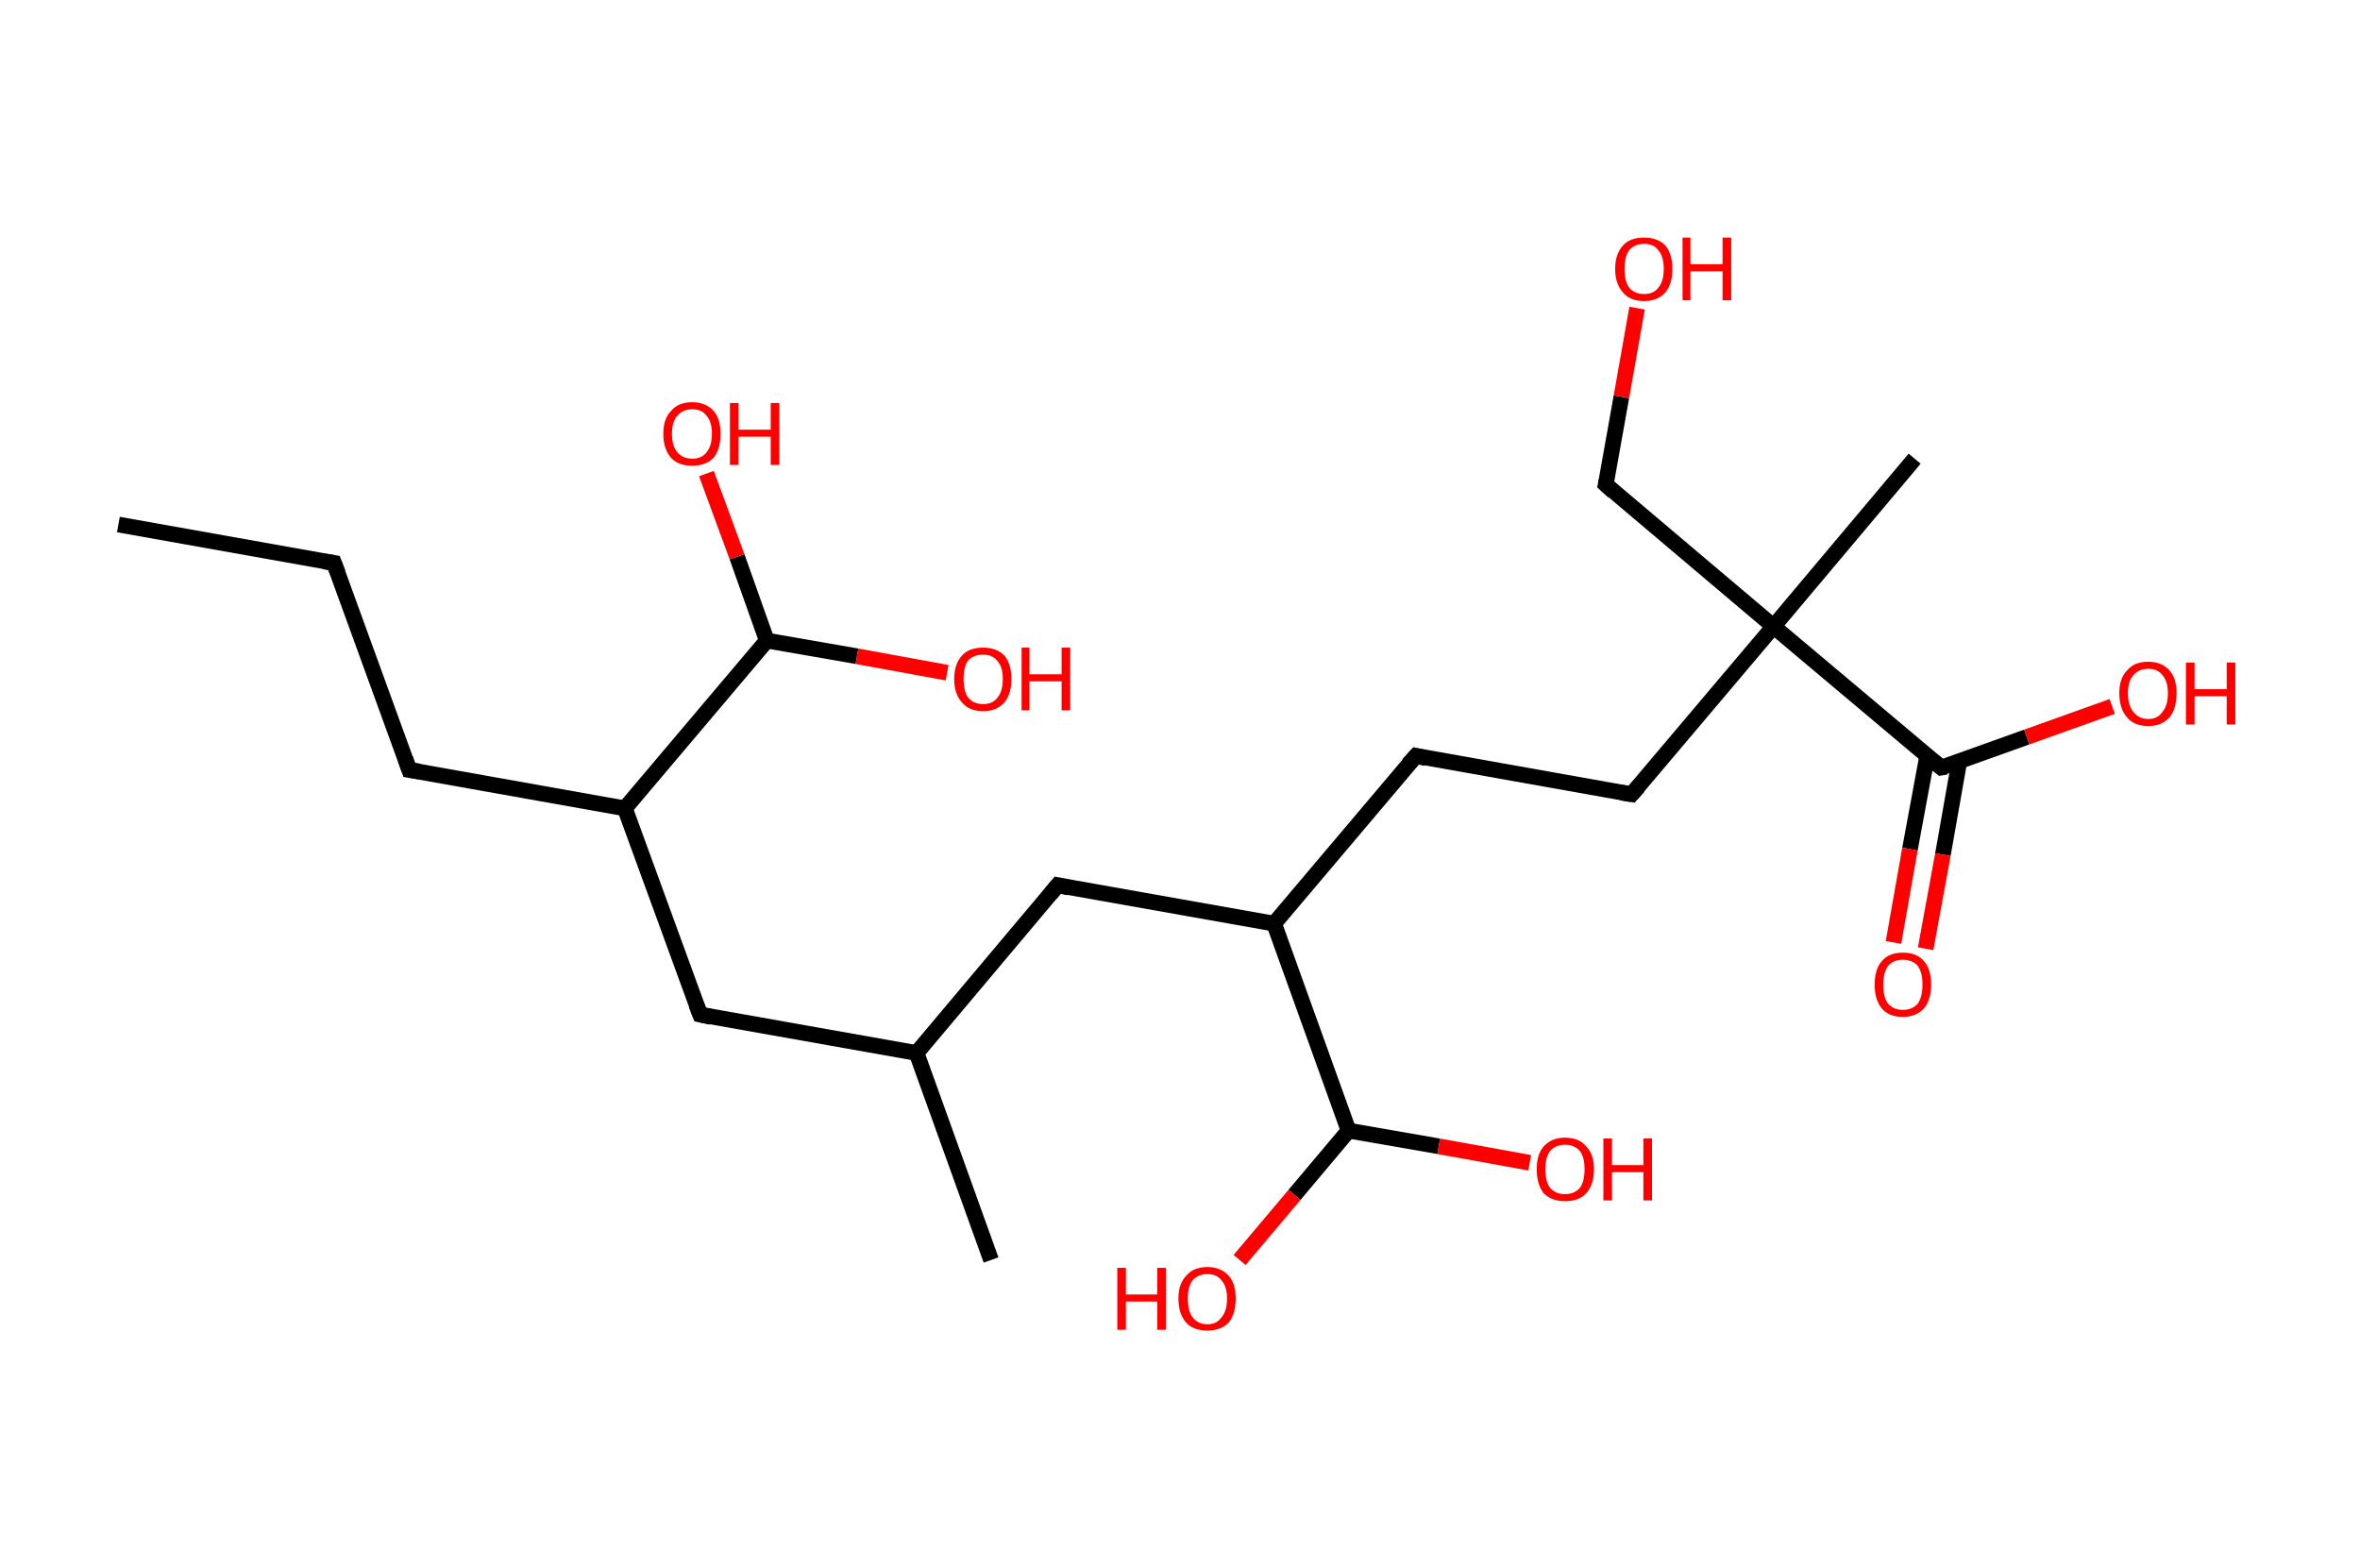 <?xml version='1.0' encoding='ASCII' standalone='yes'?>
<svg xmlns="http://www.w3.org/2000/svg" xmlns:rdkit="http://www.rdkit.org/xml" xmlns:xlink="http://www.w3.org/1999/xlink" version="1.1" baseProfile="full" xml:space="preserve" width="301px" height="200px" viewBox="0 0 301 200">
<!-- END OF HEADER -->
<rect style="opacity:1.0;fill:#FFFFFF;stroke:none" width="301.0" height="200.0" x="0.0" y="0.0"> </rect>
<path class="bond-0 atom-0 atom-1" d="M 15.1,66.9 L 42.6,71.8" style="fill:none;fill-rule:evenodd;stroke:#000000;stroke-width:2.0px;stroke-linecap:butt;stroke-linejoin:miter;stroke-opacity:1"/>
<path class="bond-1 atom-1 atom-2" d="M 42.6,71.8 L 52.2,98.2" style="fill:none;fill-rule:evenodd;stroke:#000000;stroke-width:2.0px;stroke-linecap:butt;stroke-linejoin:miter;stroke-opacity:1"/>
<path class="bond-2 atom-2 atom-3" d="M 52.2,98.2 L 79.7,103.1" style="fill:none;fill-rule:evenodd;stroke:#000000;stroke-width:2.0px;stroke-linecap:butt;stroke-linejoin:miter;stroke-opacity:1"/>
<path class="bond-3 atom-3 atom-4" d="M 79.7,103.1 L 89.3,129.4" style="fill:none;fill-rule:evenodd;stroke:#000000;stroke-width:2.0px;stroke-linecap:butt;stroke-linejoin:miter;stroke-opacity:1"/>
<path class="bond-4 atom-4 atom-5" d="M 89.3,129.4 L 116.9,134.3" style="fill:none;fill-rule:evenodd;stroke:#000000;stroke-width:2.0px;stroke-linecap:butt;stroke-linejoin:miter;stroke-opacity:1"/>
<path class="bond-5 atom-5 atom-6" d="M 116.9,134.3 L 126.4,160.7" style="fill:none;fill-rule:evenodd;stroke:#000000;stroke-width:2.0px;stroke-linecap:butt;stroke-linejoin:miter;stroke-opacity:1"/>
<path class="bond-6 atom-5 atom-7" d="M 116.9,134.3 L 134.9,112.9" style="fill:none;fill-rule:evenodd;stroke:#000000;stroke-width:2.0px;stroke-linecap:butt;stroke-linejoin:miter;stroke-opacity:1"/>
<path class="bond-7 atom-7 atom-8" d="M 134.9,112.9 L 162.5,117.8" style="fill:none;fill-rule:evenodd;stroke:#000000;stroke-width:2.0px;stroke-linecap:butt;stroke-linejoin:miter;stroke-opacity:1"/>
<path class="bond-8 atom-8 atom-9" d="M 162.5,117.8 L 180.6,96.4" style="fill:none;fill-rule:evenodd;stroke:#000000;stroke-width:2.0px;stroke-linecap:butt;stroke-linejoin:miter;stroke-opacity:1"/>
<path class="bond-9 atom-9 atom-10" d="M 180.6,96.4 L 208.1,101.3" style="fill:none;fill-rule:evenodd;stroke:#000000;stroke-width:2.0px;stroke-linecap:butt;stroke-linejoin:miter;stroke-opacity:1"/>
<path class="bond-10 atom-10 atom-11" d="M 208.1,101.3 L 226.2,79.9" style="fill:none;fill-rule:evenodd;stroke:#000000;stroke-width:2.0px;stroke-linecap:butt;stroke-linejoin:miter;stroke-opacity:1"/>
<path class="bond-11 atom-11 atom-12" d="M 226.2,79.9 L 244.2,58.5" style="fill:none;fill-rule:evenodd;stroke:#000000;stroke-width:2.0px;stroke-linecap:butt;stroke-linejoin:miter;stroke-opacity:1"/>
<path class="bond-12 atom-11 atom-13" d="M 226.2,79.9 L 204.8,61.8" style="fill:none;fill-rule:evenodd;stroke:#000000;stroke-width:2.0px;stroke-linecap:butt;stroke-linejoin:miter;stroke-opacity:1"/>
<path class="bond-13 atom-13 atom-14" d="M 204.8,61.8 L 206.8,50.6" style="fill:none;fill-rule:evenodd;stroke:#000000;stroke-width:2.0px;stroke-linecap:butt;stroke-linejoin:miter;stroke-opacity:1"/>
<path class="bond-13 atom-13 atom-14" d="M 206.8,50.6 L 208.8,39.3" style="fill:none;fill-rule:evenodd;stroke:#FF0000;stroke-width:2.0px;stroke-linecap:butt;stroke-linejoin:miter;stroke-opacity:1"/>
<path class="bond-14 atom-11 atom-15" d="M 226.2,79.9 L 247.6,97.9" style="fill:none;fill-rule:evenodd;stroke:#000000;stroke-width:2.0px;stroke-linecap:butt;stroke-linejoin:miter;stroke-opacity:1"/>
<path class="bond-15 atom-15 atom-16" d="M 245.8,96.4 L 243.6,108.3" style="fill:none;fill-rule:evenodd;stroke:#000000;stroke-width:2.0px;stroke-linecap:butt;stroke-linejoin:miter;stroke-opacity:1"/>
<path class="bond-15 atom-15 atom-16" d="M 243.6,108.3 L 241.5,120.2" style="fill:none;fill-rule:evenodd;stroke:#FF0000;stroke-width:2.0px;stroke-linecap:butt;stroke-linejoin:miter;stroke-opacity:1"/>
<path class="bond-15 atom-15 atom-16" d="M 249.9,97.1 L 247.8,109.0" style="fill:none;fill-rule:evenodd;stroke:#000000;stroke-width:2.0px;stroke-linecap:butt;stroke-linejoin:miter;stroke-opacity:1"/>
<path class="bond-15 atom-15 atom-16" d="M 247.8,109.0 L 245.6,121.0" style="fill:none;fill-rule:evenodd;stroke:#FF0000;stroke-width:2.0px;stroke-linecap:butt;stroke-linejoin:miter;stroke-opacity:1"/>
<path class="bond-16 atom-15 atom-17" d="M 247.6,97.9 L 258.5,94.0" style="fill:none;fill-rule:evenodd;stroke:#000000;stroke-width:2.0px;stroke-linecap:butt;stroke-linejoin:miter;stroke-opacity:1"/>
<path class="bond-16 atom-15 atom-17" d="M 258.5,94.0 L 269.4,90.1" style="fill:none;fill-rule:evenodd;stroke:#FF0000;stroke-width:2.0px;stroke-linecap:butt;stroke-linejoin:miter;stroke-opacity:1"/>
<path class="bond-17 atom-8 atom-18" d="M 162.5,117.8 L 172.0,144.2" style="fill:none;fill-rule:evenodd;stroke:#000000;stroke-width:2.0px;stroke-linecap:butt;stroke-linejoin:miter;stroke-opacity:1"/>
<path class="bond-18 atom-18 atom-19" d="M 172.0,144.2 L 183.5,146.2" style="fill:none;fill-rule:evenodd;stroke:#000000;stroke-width:2.0px;stroke-linecap:butt;stroke-linejoin:miter;stroke-opacity:1"/>
<path class="bond-18 atom-18 atom-19" d="M 183.5,146.2 L 195.1,148.3" style="fill:none;fill-rule:evenodd;stroke:#FF0000;stroke-width:2.0px;stroke-linecap:butt;stroke-linejoin:miter;stroke-opacity:1"/>
<path class="bond-19 atom-18 atom-20" d="M 172.0,144.2 L 165.1,152.4" style="fill:none;fill-rule:evenodd;stroke:#000000;stroke-width:2.0px;stroke-linecap:butt;stroke-linejoin:miter;stroke-opacity:1"/>
<path class="bond-19 atom-18 atom-20" d="M 165.1,152.4 L 158.1,160.7" style="fill:none;fill-rule:evenodd;stroke:#FF0000;stroke-width:2.0px;stroke-linecap:butt;stroke-linejoin:miter;stroke-opacity:1"/>
<path class="bond-20 atom-3 atom-21" d="M 79.7,103.1 L 97.8,81.7" style="fill:none;fill-rule:evenodd;stroke:#000000;stroke-width:2.0px;stroke-linecap:butt;stroke-linejoin:miter;stroke-opacity:1"/>
<path class="bond-21 atom-21 atom-22" d="M 97.8,81.7 L 109.3,83.7" style="fill:none;fill-rule:evenodd;stroke:#000000;stroke-width:2.0px;stroke-linecap:butt;stroke-linejoin:miter;stroke-opacity:1"/>
<path class="bond-21 atom-21 atom-22" d="M 109.3,83.7 L 120.8,85.8" style="fill:none;fill-rule:evenodd;stroke:#FF0000;stroke-width:2.0px;stroke-linecap:butt;stroke-linejoin:miter;stroke-opacity:1"/>
<path class="bond-22 atom-21 atom-23" d="M 97.8,81.7 L 94.0,71.0" style="fill:none;fill-rule:evenodd;stroke:#000000;stroke-width:2.0px;stroke-linecap:butt;stroke-linejoin:miter;stroke-opacity:1"/>
<path class="bond-22 atom-21 atom-23" d="M 94.0,71.0 L 90.1,60.4" style="fill:none;fill-rule:evenodd;stroke:#FF0000;stroke-width:2.0px;stroke-linecap:butt;stroke-linejoin:miter;stroke-opacity:1"/>
<path d="M 41.3,71.6 L 42.6,71.8 L 43.1,73.1" style="fill:none;stroke:#000000;stroke-width:2.0px;stroke-linecap:butt;stroke-linejoin:miter;stroke-opacity:1;"/>
<path d="M 51.7,96.8 L 52.2,98.2 L 53.5,98.4" style="fill:none;stroke:#000000;stroke-width:2.0px;stroke-linecap:butt;stroke-linejoin:miter;stroke-opacity:1;"/>
<path d="M 88.8,128.1 L 89.3,129.4 L 90.7,129.7" style="fill:none;stroke:#000000;stroke-width:2.0px;stroke-linecap:butt;stroke-linejoin:miter;stroke-opacity:1;"/>
<path d="M 134.0,114.0 L 134.9,112.9 L 136.3,113.2" style="fill:none;stroke:#000000;stroke-width:2.0px;stroke-linecap:butt;stroke-linejoin:miter;stroke-opacity:1;"/>
<path d="M 179.6,97.5 L 180.6,96.4 L 181.9,96.7" style="fill:none;stroke:#000000;stroke-width:2.0px;stroke-linecap:butt;stroke-linejoin:miter;stroke-opacity:1;"/>
<path d="M 206.8,101.1 L 208.1,101.3 L 209.0,100.3" style="fill:none;stroke:#000000;stroke-width:2.0px;stroke-linecap:butt;stroke-linejoin:miter;stroke-opacity:1;"/>
<path d="M 205.8,62.7 L 204.8,61.8 L 204.9,61.3" style="fill:none;stroke:#000000;stroke-width:2.0px;stroke-linecap:butt;stroke-linejoin:miter;stroke-opacity:1;"/>
<path d="M 246.5,97.0 L 247.6,97.9 L 248.2,97.8" style="fill:none;stroke:#000000;stroke-width:2.0px;stroke-linecap:butt;stroke-linejoin:miter;stroke-opacity:1;"/>
<path class="atom-14" d="M 206.0 34.3 Q 206.0 32.4, 207.0 31.3 Q 207.9 30.3, 209.7 30.3 Q 211.4 30.3, 212.4 31.3 Q 213.3 32.4, 213.3 34.3 Q 213.3 36.2, 212.4 37.3 Q 211.4 38.4, 209.7 38.4 Q 207.9 38.4, 207.0 37.3 Q 206.0 36.2, 206.0 34.3 M 209.7 37.5 Q 210.9 37.5, 211.5 36.7 Q 212.2 35.9, 212.2 34.3 Q 212.2 32.7, 211.5 31.9 Q 210.9 31.1, 209.7 31.1 Q 208.5 31.1, 207.8 31.9 Q 207.2 32.7, 207.2 34.3 Q 207.2 35.9, 207.8 36.7 Q 208.5 37.5, 209.7 37.5 " fill="#FF0000"/>
<path class="atom-14" d="M 214.6 30.3 L 215.6 30.3 L 215.6 33.7 L 219.7 33.7 L 219.7 30.3 L 220.8 30.3 L 220.8 38.3 L 219.7 38.3 L 219.7 34.6 L 215.6 34.6 L 215.6 38.3 L 214.6 38.3 L 214.6 30.3 " fill="#FF0000"/>
<path class="atom-16" d="M 239.1 125.6 Q 239.1 123.6, 240.0 122.6 Q 240.9 121.5, 242.7 121.5 Q 244.5 121.5, 245.4 122.6 Q 246.3 123.6, 246.3 125.6 Q 246.3 127.5, 245.4 128.6 Q 244.4 129.7, 242.7 129.7 Q 240.9 129.7, 240.0 128.6 Q 239.1 127.5, 239.1 125.6 M 242.7 128.8 Q 243.9 128.8, 244.6 128.0 Q 245.2 127.1, 245.2 125.6 Q 245.2 124.0, 244.6 123.2 Q 243.9 122.4, 242.7 122.4 Q 241.5 122.4, 240.8 123.2 Q 240.2 124.0, 240.2 125.6 Q 240.2 127.2, 240.8 128.0 Q 241.5 128.8, 242.7 128.8 " fill="#FF0000"/>
<path class="atom-17" d="M 270.3 88.4 Q 270.3 86.5, 271.3 85.5 Q 272.2 84.4, 274.0 84.4 Q 275.7 84.4, 276.7 85.5 Q 277.6 86.5, 277.6 88.4 Q 277.6 90.4, 276.7 91.5 Q 275.7 92.6, 274.0 92.6 Q 272.2 92.6, 271.3 91.5 Q 270.3 90.4, 270.3 88.4 M 274.0 91.7 Q 275.2 91.7, 275.8 90.8 Q 276.5 90.0, 276.5 88.4 Q 276.5 86.9, 275.8 86.1 Q 275.2 85.3, 274.0 85.3 Q 272.8 85.3, 272.1 86.1 Q 271.4 86.9, 271.4 88.4 Q 271.4 90.0, 272.1 90.8 Q 272.8 91.7, 274.0 91.7 " fill="#FF0000"/>
<path class="atom-17" d="M 278.8 84.5 L 279.9 84.5 L 279.9 87.9 L 284.0 87.9 L 284.0 84.5 L 285.1 84.5 L 285.1 92.4 L 284.0 92.4 L 284.0 88.8 L 279.9 88.8 L 279.9 92.4 L 278.8 92.4 L 278.8 84.5 " fill="#FF0000"/>
<path class="atom-19" d="M 196.0 149.1 Q 196.0 147.2, 196.9 146.2 Q 197.9 145.1, 199.6 145.1 Q 201.4 145.1, 202.3 146.2 Q 203.3 147.2, 203.3 149.1 Q 203.3 151.1, 202.3 152.2 Q 201.4 153.2, 199.6 153.2 Q 197.9 153.2, 196.9 152.2 Q 196.0 151.1, 196.0 149.1 M 199.6 152.3 Q 200.8 152.3, 201.5 151.5 Q 202.1 150.7, 202.1 149.1 Q 202.1 147.6, 201.5 146.8 Q 200.8 146.0, 199.6 146.0 Q 198.4 146.0, 197.7 146.8 Q 197.1 147.6, 197.1 149.1 Q 197.1 150.7, 197.7 151.5 Q 198.4 152.3, 199.6 152.3 " fill="#FF0000"/>
<path class="atom-19" d="M 204.5 145.2 L 205.6 145.2 L 205.6 148.6 L 209.6 148.6 L 209.6 145.2 L 210.7 145.2 L 210.7 153.1 L 209.6 153.1 L 209.6 149.5 L 205.6 149.5 L 205.6 153.1 L 204.5 153.1 L 204.5 145.2 " fill="#FF0000"/>
<path class="atom-20" d="M 142.5 161.7 L 143.6 161.7 L 143.6 165.1 L 147.6 165.1 L 147.6 161.7 L 148.7 161.7 L 148.7 169.6 L 147.6 169.6 L 147.6 166.0 L 143.6 166.0 L 143.6 169.6 L 142.5 169.6 L 142.5 161.7 " fill="#FF0000"/>
<path class="atom-20" d="M 150.3 165.6 Q 150.3 163.7, 151.3 162.7 Q 152.2 161.6, 154.0 161.6 Q 155.7 161.6, 156.7 162.7 Q 157.6 163.7, 157.6 165.6 Q 157.6 167.6, 156.7 168.7 Q 155.7 169.7, 154.0 169.7 Q 152.2 169.7, 151.3 168.7 Q 150.3 167.6, 150.3 165.6 M 154.0 168.9 Q 155.2 168.9, 155.8 168.0 Q 156.5 167.2, 156.5 165.6 Q 156.5 164.1, 155.8 163.3 Q 155.2 162.5, 154.0 162.5 Q 152.8 162.5, 152.1 163.3 Q 151.5 164.1, 151.5 165.6 Q 151.5 167.2, 152.1 168.0 Q 152.8 168.9, 154.0 168.9 " fill="#FF0000"/>
<path class="atom-22" d="M 121.7 86.6 Q 121.7 84.7, 122.7 83.6 Q 123.6 82.6, 125.4 82.6 Q 127.1 82.6, 128.1 83.6 Q 129.0 84.7, 129.0 86.6 Q 129.0 88.5, 128.1 89.6 Q 127.1 90.7, 125.4 90.7 Q 123.6 90.7, 122.7 89.6 Q 121.7 88.5, 121.7 86.6 M 125.4 89.8 Q 126.6 89.8, 127.2 89.0 Q 127.9 88.2, 127.9 86.6 Q 127.9 85.0, 127.2 84.3 Q 126.6 83.5, 125.4 83.5 Q 124.2 83.5, 123.5 84.2 Q 122.9 85.0, 122.9 86.6 Q 122.9 88.2, 123.5 89.0 Q 124.2 89.8, 125.4 89.8 " fill="#FF0000"/>
<path class="atom-22" d="M 130.3 82.6 L 131.3 82.6 L 131.3 86.0 L 135.4 86.0 L 135.4 82.6 L 136.5 82.6 L 136.5 90.6 L 135.4 90.6 L 135.4 86.9 L 131.3 86.9 L 131.3 90.6 L 130.3 90.6 L 130.3 82.6 " fill="#FF0000"/>
<path class="atom-23" d="M 84.6 55.3 Q 84.6 53.4, 85.6 52.4 Q 86.5 51.3, 88.3 51.3 Q 90.0 51.3, 91.0 52.4 Q 91.9 53.4, 91.9 55.3 Q 91.9 57.3, 91.0 58.4 Q 90.0 59.4, 88.3 59.4 Q 86.5 59.4, 85.6 58.4 Q 84.6 57.3, 84.6 55.3 M 88.3 58.5 Q 89.5 58.5, 90.1 57.7 Q 90.8 56.9, 90.8 55.3 Q 90.8 53.8, 90.1 53.0 Q 89.5 52.2, 88.3 52.2 Q 87.1 52.2, 86.4 53.0 Q 85.7 53.8, 85.7 55.3 Q 85.7 56.9, 86.4 57.7 Q 87.1 58.5, 88.3 58.5 " fill="#FF0000"/>
<path class="atom-23" d="M 93.1 51.4 L 94.2 51.4 L 94.2 54.8 L 98.3 54.8 L 98.3 51.4 L 99.4 51.4 L 99.4 59.3 L 98.3 59.3 L 98.3 55.7 L 94.2 55.7 L 94.2 59.3 L 93.1 59.3 L 93.1 51.4 " fill="#FF0000"/>
</svg>
